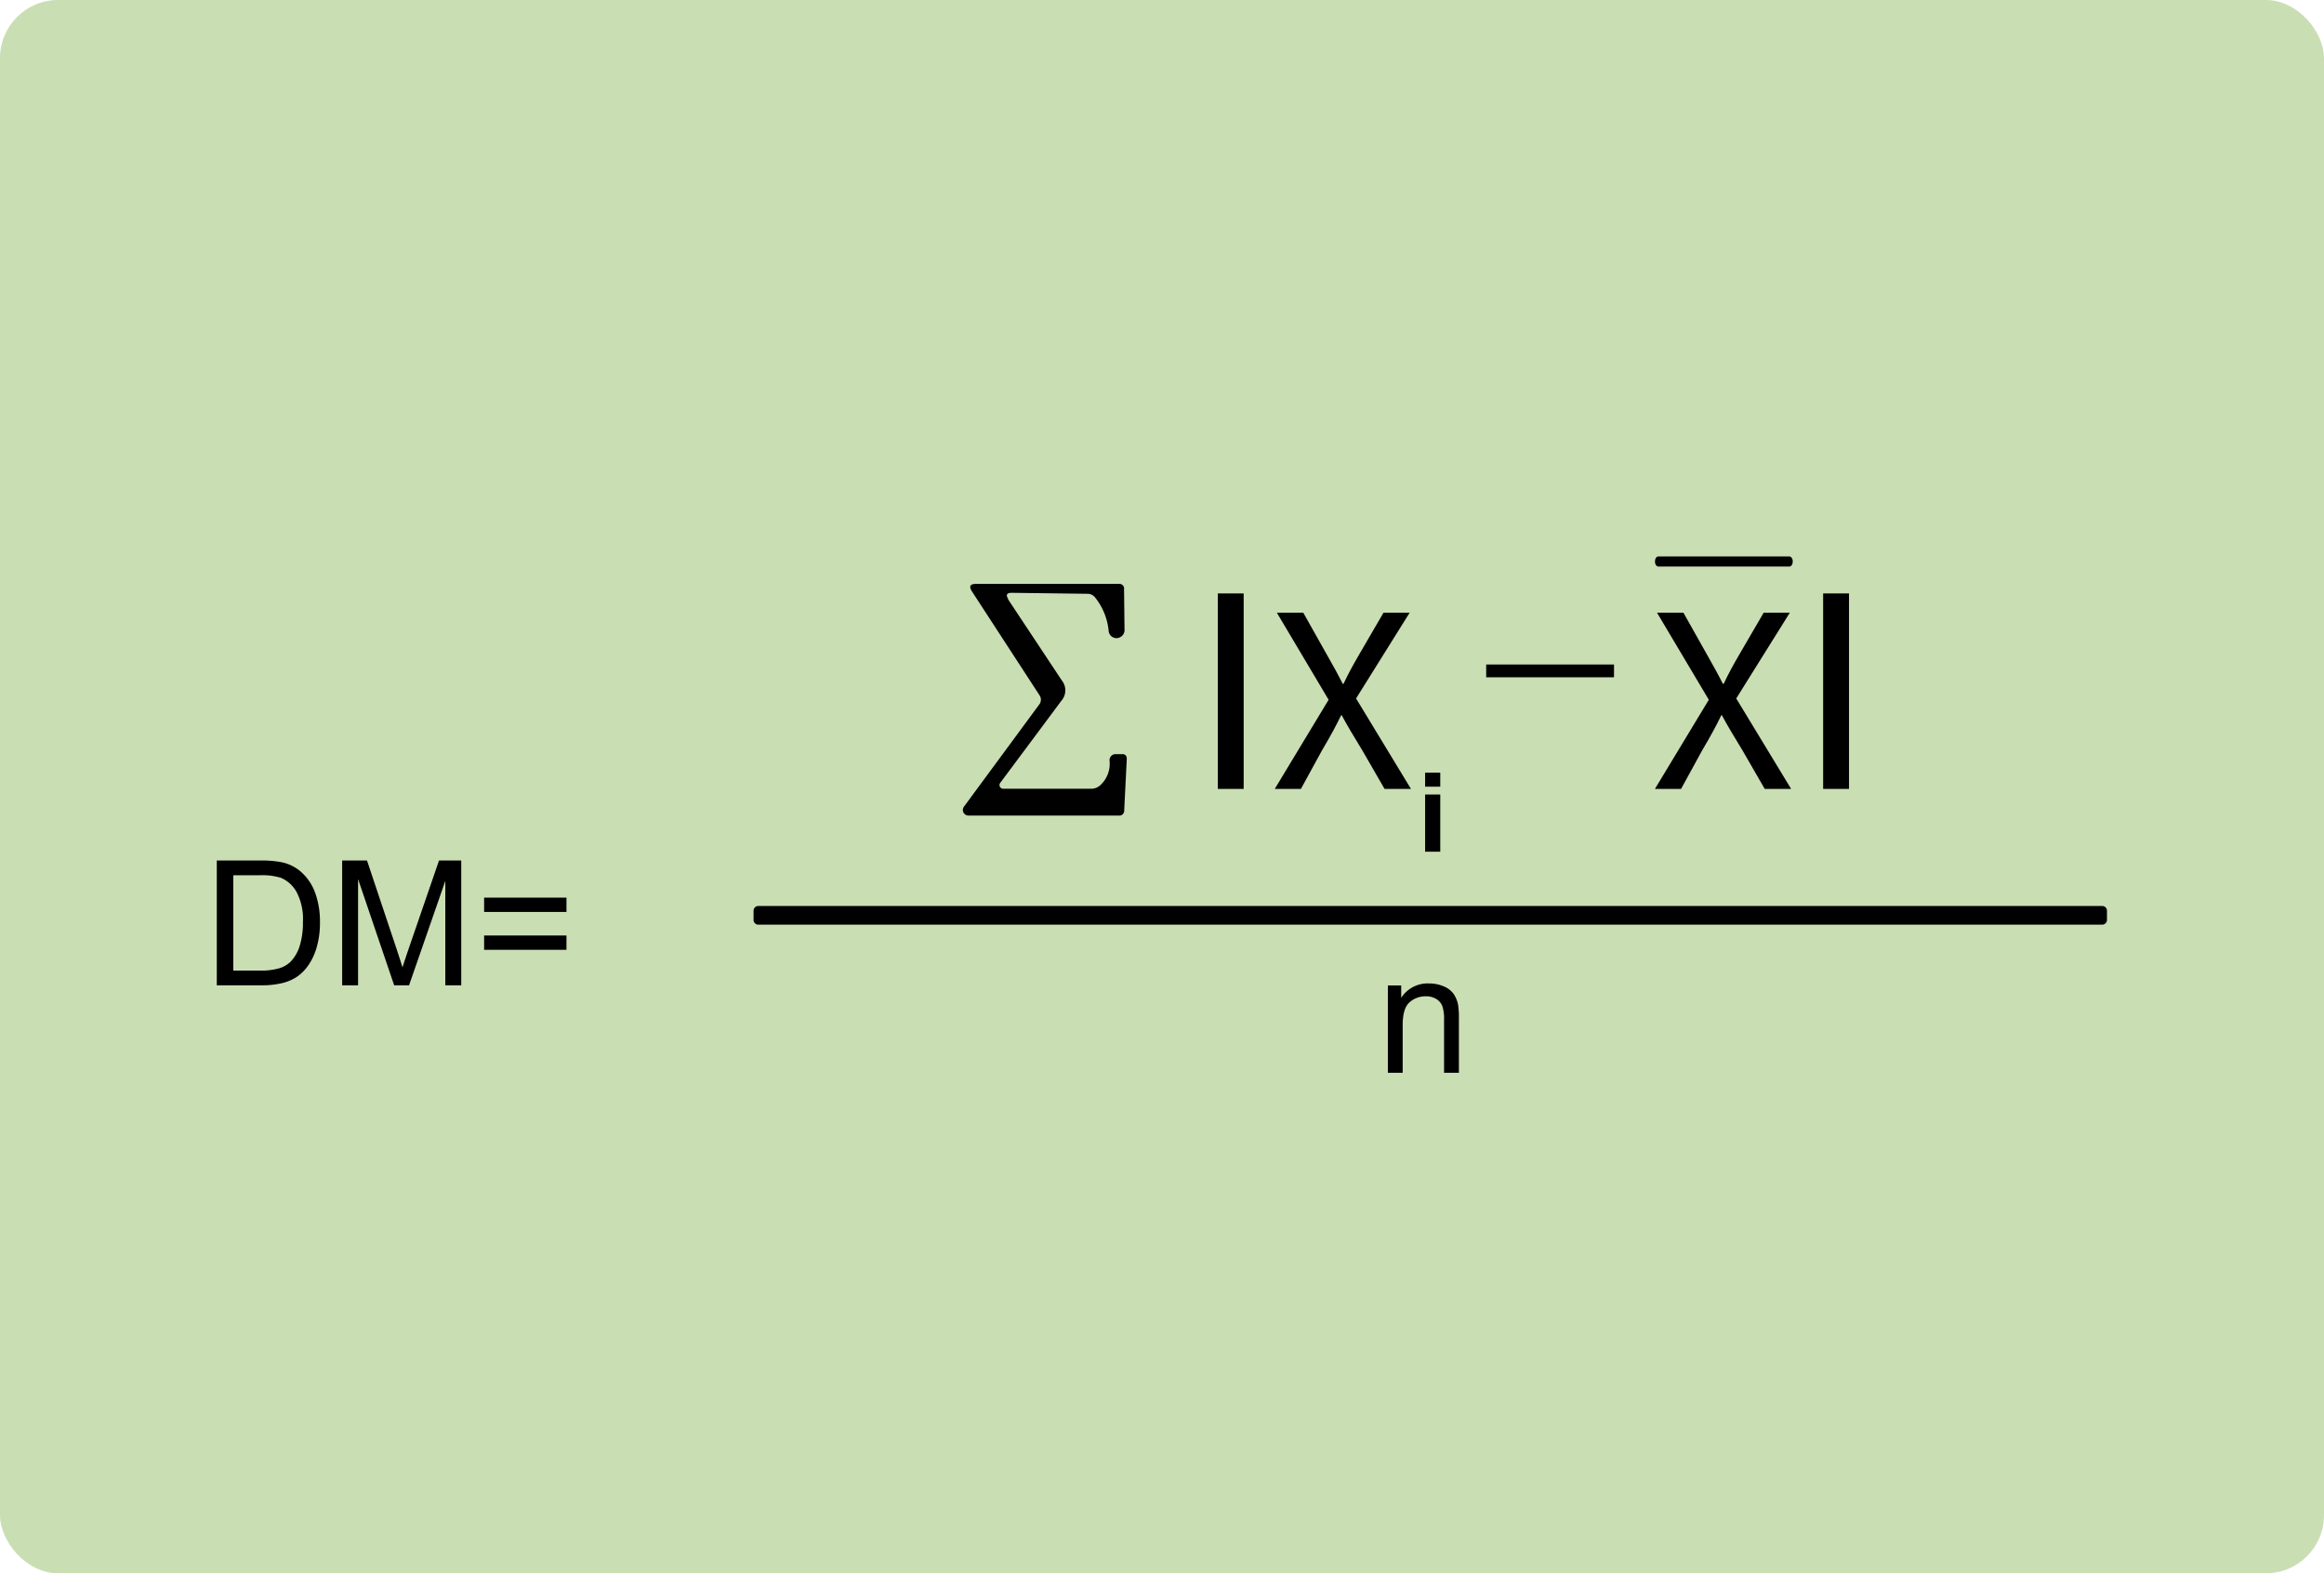 <svg xmlns="http://www.w3.org/2000/svg" width="400" height="270.77" viewBox="0 0 400 270.77">
  <g id="Grupo_1085281" data-name="Grupo 1085281" transform="translate(-390 -23457.535)">
    <rect id="Image_Place_Holder" data-name="Image Place Holder" width="400" height="270.769" rx="10" transform="translate(390 23457.535)" fill="#cadeb4"/>
    <path id="Trazado_832532" data-name="Trazado 832532" d="M127.639,23.99h22.534c.315,0,.589.378.589.841v.063c0,.462-.252.841-.589.841H127.639c-.315,0-.589-.378-.589-.841v-.063C127.05,24.368,127.3,23.99,127.639,23.99Z" transform="translate(547.8 23529.307)" fill="#010101"/>
    <path id="Trazado_832533" data-name="Trazado 832533" d="M78.116,28.826l9.333,14.084a2.692,2.692,0,0,1-.084,3.405L76.812,60.482a.635.635,0,0,0,.126.883.587.587,0,0,0,.378.126H92.452a2.24,2.24,0,0,0,1.513-.547,5,5,0,0,0,1.661-4.309,1.031,1.031,0,0,1,.946-1.093h1.135c.61-.042.9.252.883.862l-.441,8.808a.841.841,0,0,1-.946.9H71.347a.964.964,0,0,1-.967-.967.922.922,0,0,1,.189-.568L83.56,46.945a1.333,1.333,0,0,0,.042-1.492L71.935,27.522c-.547-.862-.315-1.282.694-1.282H97.223a.808.808,0,0,1,.9.925l.084,7.084a1.4,1.4,0,0,1-1.429,1.324,1.354,1.354,0,0,1-1.3-1.177,10.842,10.842,0,0,0-2.291-5.76,1.648,1.648,0,0,0-1.387-.694l-12.991-.168c-.883,0-1.093.357-.589,1.114Z" transform="translate(485.346 23531.787)" fill="#010101"/>
    <path id="Trazado_832534" data-name="Trazado 832534" d="M54,52.61H285.432a.828.828,0,0,1,.757.883v1.45a.828.828,0,0,1-.757.883H54a.828.828,0,0,1-.757-.883v-1.45A.828.828,0,0,1,54,52.61Z" transform="translate(466.457 23560.848)" fill="#010101"/>
    <path id="Trazado_833702" data-name="Trazado 833702" d="M1.364-11.188V-13.6H3.971v2.412ZM1.364,0V-9.853H3.971V0Z" transform="translate(633.923 23604.119)"/>
    <path id="Trazado_833703" data-name="Trazado 833703" d="M1.912,0V-15.038H4.206V-12.9a5.406,5.406,0,0,1,4.786-2.478,6.279,6.279,0,0,1,2.5.489A3.931,3.931,0,0,1,13.2-13.608a4.919,4.919,0,0,1,.793,1.883,14.6,14.6,0,0,1,.142,2.478V0H11.583V-9.147a6.867,6.867,0,0,0-.3-2.329,2.45,2.45,0,0,0-1.055-1.232,3.356,3.356,0,0,0-1.777-.46,4.129,4.129,0,0,0-2.811,1.034Q4.46-11.1,4.46-8.213V0Z" transform="translate(626.965 23642.168)"/>
    <path id="Trazado_833690" data-name="Trazado 833690" d="M2.314,0V-21.475h7.4a17.943,17.943,0,0,1,3.823.308,7.274,7.274,0,0,1,3.149,1.538,8.737,8.737,0,0,1,2.542,3.669,14.4,14.4,0,0,1,.842,5.1A15,15,0,0,1,19.5-6.519a10.519,10.519,0,0,1-1.465,3.127,7.782,7.782,0,0,1-1.956,1.948A7.97,7.97,0,0,1,13.513-.366,14.631,14.631,0,0,1,10.063,0ZM5.156-2.534H9.741a11.126,11.126,0,0,0,3.333-.4A4.768,4.768,0,0,0,15-4.043,6.774,6.774,0,0,0,16.575-6.76a13.285,13.285,0,0,0,.564-4.138,9.993,9.993,0,0,0-1.106-5.178A5.566,5.566,0,0,0,13.345-18.5a11.111,11.111,0,0,0-3.677-.439H5.156ZM23.892,0V-21.475h4.277L33.252-6.27q.7,2.124,1.025,3.179.366-1.172,1.143-3.442l5.142-14.941h3.823V0H41.646V-17.974L35.405,0H32.842L26.631-18.281V0ZM62.5-12.627H48.325v-2.461H62.5Zm0,6.519H48.325V-8.569H62.5Z" transform="translate(425 23627.109)"/>
    <path id="Trazado_833704" data-name="Trazado 833704" d="M24.57,0,15.12-15.57l9.225-14.76h-4.5L15.7-23.22c-1.125,1.935-1.89,3.33-2.745,5.13h-.135c-.81-1.62-1.665-3.15-2.79-5.13l-4-7.11H1.485L10.4-15.345,1.125,0h4.5L9.27-6.66c1.575-2.655,2.43-4.275,3.285-6.03h.09c.945,1.755,1.935,3.42,3.51,5.985L20.025,0Zm5.508,0V-33.644H34.53V0Z" transform="translate(673.715 23593.313)"/>
    <path id="Trazado_833691" data-name="Trazado 833691" d="M4.383,0V-33.644H8.835V0ZM37.628,0l-9.45-15.57L37.4-30.33H32.9l-4.14,7.11c-1.125,1.935-1.89,3.33-2.745,5.13h-.135c-.81-1.62-1.665-3.15-2.79-5.13l-4-7.11H14.543l8.91,14.985L14.183,0h4.5l3.645-6.66c1.575-2.655,2.43-4.275,3.285-6.03h.09c.945,1.755,1.935,3.42,3.51,5.985L33.083,0Z" transform="translate(595.224 23593.313)"/>
    <path id="Trazado_833705" data-name="Trazado 833705" d="M0,3.3V5.5H22V3.3Z" transform="translate(645.799 23568.598)"/>
  </g>
</svg>
